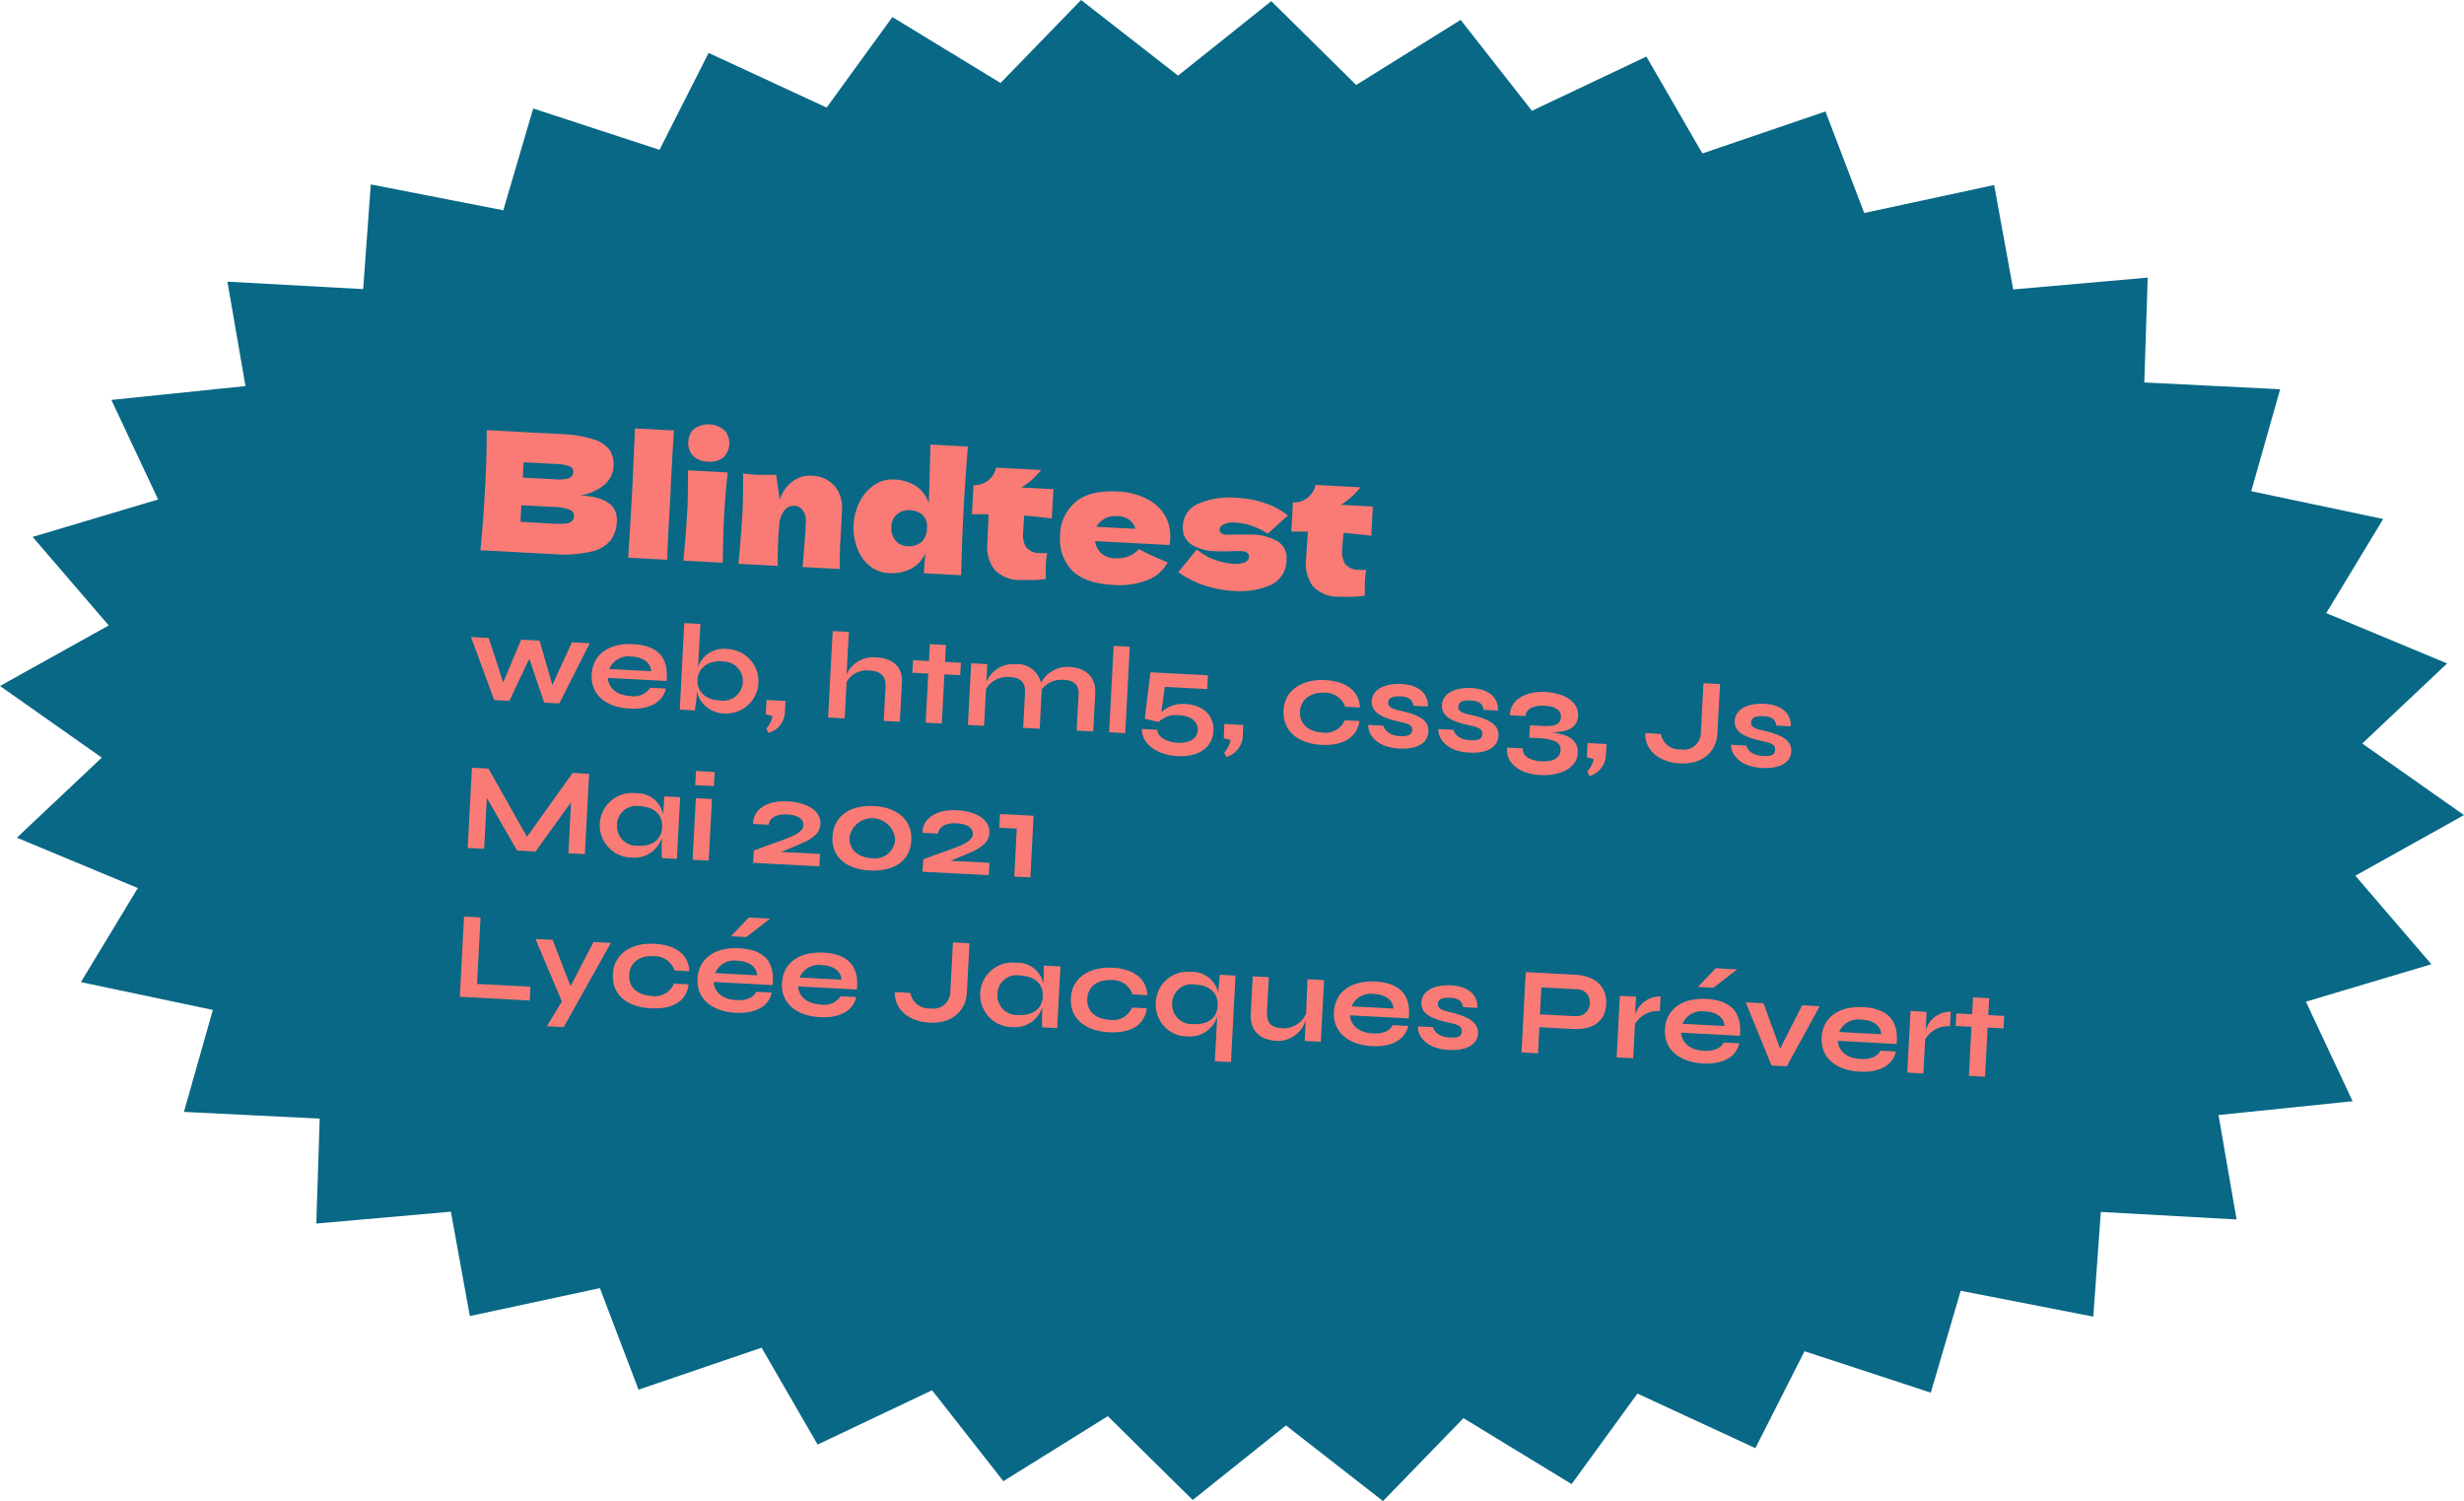 <svg id="Calque_1" data-name="Calque 1" xmlns="http://www.w3.org/2000/svg" width="297.51" height="181.26" viewBox="0 0 297.51 181.26"><defs><style>.cls-1{fill:#086886;}.cls-2{fill:none;}.cls-3{fill:#fa7b75;}</style></defs><polygon class="cls-1" points="130.53 0 120.81 10.02 107.75 2.06 99.81 12.99 85.56 6.39 79.63 18.09 64.38 13.1 60.77 25.39 44.77 22.27 43.85 34.91 27.46 34.01 29.64 46.62 13.45 48.29 19.09 60.31 3.94 64.83 13.13 75.52 0 82.83 12.29 91.48 2.04 101.15 16.64 107.23 9.77 118.59 25.7 121.95 22.21 134.26 38.6 135.07 38.19 147.74 54.44 146.31 56.73 158.91 72.43 155.54 77.1 167.8 91.96 162.73 98.72 174.43 112.54 167.87 121.15 178.85 133.76 171 144.01 181.12 155.27 172.12 166.99 181.25 176.7 171.24 189.76 179.2 197.71 168.27 211.95 174.86 217.88 163.16 233.13 168.16 236.74 155.86 252.75 158.98 253.66 146.34 270.05 147.25 267.87 134.64 284.06 132.97 278.42 120.95 293.57 116.43 284.39 105.74 297.51 98.42 285.22 89.78 295.47 80.11 280.88 74.03 287.75 62.67 271.82 59.31 275.31 47 258.91 46.18 259.32 33.52 243.08 34.95 240.78 22.34 225.09 25.72 220.41 13.46 205.55 18.53 198.79 6.83 184.97 13.38 176.36 2.4 163.75 10.26 153.5 0.14 142.24 9.13 130.53 0"/><path class="cls-2" d="M111.37,65.61a2.3,2.3,0,0,0,1.62-.46,2.25,2.25,0,0,0,.72-1.72,1.94,1.94,0,0,0-.54-1.59,2.49,2.49,0,0,0-1.53-.58,2.17,2.17,0,0,0-1.54.49,1.94,1.94,0,0,0-.69,1.46,2.47,2.47,0,0,0,.47,1.69A1.93,1.93,0,0,0,111.37,65.61Z" transform="translate(-1.78 0.34)"/><path class="cls-2" d="M138.21,62.47a2.35,2.35,0,0,0-1.38-.47,3.25,3.25,0,0,0-1.66.3,2.07,2.07,0,0,0-.95,1l4.71.24A2.06,2.06,0,0,0,138.21,62.47Z" transform="translate(-1.78 0.34)"/><path class="cls-2" d="M146.06,118.54a2.34,2.34,0,0,0-2.75,2.26,2.38,2.38,0,0,0,2.5,2.52c1.77.09,2.91-.79,3-2.23S147.81,118.64,146.06,118.54Z" transform="translate(-1.78 0.34)"/><path class="cls-2" d="M167.68,119.66a2.52,2.52,0,0,0-2.71,1.5l5.06.26C170,120.43,169.13,119.74,167.68,119.66Z" transform="translate(-1.78 0.34)"/><path class="cls-2" d="M88.74,84.28A2.36,2.36,0,0,0,91.47,82,2.33,2.33,0,0,0,89,79.5c-1.76-.09-2.91.72-3,2.25S87,84.19,88.74,84.28Z" transform="translate(-1.78 0.34)"/><path class="cls-2" d="M70.51,57.4a.78.78,0,0,0,.53-.77.66.66,0,0,0-.47-.67,5.19,5.19,0,0,0-1.7-.28L65,55.48l-.1,1.85,3.83.2A4.52,4.52,0,0,0,70.51,57.4Z" transform="translate(-1.78 0.34)"/><path class="cls-2" d="M101,116.17a2.49,2.49,0,0,0-2.7,1.49l5.06.27C103.34,116.94,102.49,116.24,101,116.17Z" transform="translate(-1.78 0.34)"/><path class="cls-2" d="M90.88,115.64a2.5,2.5,0,0,0-2.71,1.49l5.06.27C93.18,116.4,92.33,115.71,90.88,115.64Z" transform="translate(-1.78 0.34)"/><path class="cls-2" d="M107.22,98.47a2.49,2.49,0,0,0-2.9,2.28c-.08,1.53,1.09,2.44,2.65,2.53a2.43,2.43,0,1,0,.25-4.81Z" transform="translate(-1.78 0.34)"/><path class="cls-2" d="M79,97a2.32,2.32,0,0,0-2.75,2.24,2.36,2.36,0,0,0,2.5,2.52c1.76.1,2.91-.81,3-2.23S80.78,97.11,79,97Z" transform="translate(-1.78 0.34)"/><path class="cls-2" d="M78.05,78.91a2.5,2.5,0,0,0-2.7,1.5l5.06.27C80.35,79.68,79.5,79,78.05,78.91Z" transform="translate(-1.78 0.34)"/><path class="cls-2" d="M125,117.45a2.32,2.32,0,0,0-2.74,2.25,2.37,2.37,0,0,0,2.49,2.52c1.77.09,2.91-.81,3-2.24S126.71,117.54,125,117.45Z" transform="translate(-1.78 0.34)"/><path class="cls-2" d="M70.09,62.86a1.42,1.42,0,0,0,.8-.28.8.8,0,0,0,.27-.61.77.77,0,0,0-.53-.78,5.94,5.94,0,0,0-2-.34l-3.83-.2-.11,2,3.83.2A11.57,11.57,0,0,0,70.09,62.86Z" transform="translate(-1.78 0.34)"/><path class="cls-2" d="M192.07,119.08l-4.2-.22-.17,3.25,4.2.22a1.56,1.56,0,0,0,1.81-1.53A1.54,1.54,0,0,0,192.07,119.08Z" transform="translate(-1.78 0.34)"/><path class="cls-2" d="M226.56,122.75a2.5,2.5,0,0,0-2.71,1.49l5.07.27C228.86,123.51,228,122.82,226.56,122.75Z" transform="translate(-1.78 0.34)"/><path class="cls-2" d="M207.64,121.76a2.51,2.51,0,0,0-2.71,1.49l5.07.27C209.94,122.52,209.09,121.83,207.64,121.76Z" transform="translate(-1.78 0.34)"/><path class="cls-3" d="M73.22,66.25a4.08,4.08,0,0,0,2.3-1.36,4.21,4.21,0,0,0,.74-2.28q.15-2.89-4.4-3.13a6,6,0,0,0,3-1.38,3.14,3.14,0,0,0,1-2.12,3.18,3.18,0,0,0-.48-2,3.74,3.74,0,0,0-2-1.29,14.92,14.92,0,0,0-3.88-.62l-4.25-.22v0l-4.7-.25q0,3.88-.22,7.26c-.11,2.25-.29,4.67-.54,7.24l9,.48A14.52,14.52,0,0,0,73.22,66.25ZM65,55.48l3.83.2a5.19,5.19,0,0,1,1.7.28.66.66,0,0,1,.47.67.78.78,0,0,1-.53.77,4.52,4.52,0,0,1-1.74.13l-3.83-.2Zm-.38,7.19.11-2,3.83.2a5.94,5.94,0,0,1,2,.34.77.77,0,0,1,.53.78.8.8,0,0,1-.27.61,1.42,1.42,0,0,1-.8.28,11.57,11.57,0,0,1-1.6,0Z" transform="translate(-1.78 0.34)"/><path class="cls-3" d="M82.53,62.94c.09-1.65.16-2.87.21-3.67,0-.64.07-1.63.14-3s.15-2.74.28-4.63l-4.71-.25-.1,2.16c-.09,2.35-.18,4.16-.24,5.44s-.19,3.25-.34,5.73L77.63,67l4.71.25C82.36,66.36,82.42,64.93,82.53,62.94Z" transform="translate(-1.78 0.34)"/><path class="cls-3" d="M89.19,62.29c.09-1.74.24-3.61.45-5.58l-4.79-.26c0,2.07,0,3.94-.13,5.61-.08,1.39-.21,3.16-.42,5.3l4.75.25C89.07,65.53,89.12,63.75,89.19,62.29Z" transform="translate(-1.78 0.34)"/><path class="cls-3" d="M87.25,55.4a2.53,2.53,0,0,0,1.89-.52,2.4,2.4,0,0,0,.15-3.23,3,3,0,0,0-3.71-.2A2.25,2.25,0,0,0,84.89,53a2.2,2.2,0,0,0,.53,1.65A2.5,2.5,0,0,0,87.25,55.4Z" transform="translate(-1.78 0.34)"/><path class="cls-3" d="M95.74,65q0-.65.15-2.16a2.93,2.93,0,0,1,.63-1.58,1.37,1.37,0,0,1,1.15-.53,1.35,1.35,0,0,1,1.06.58,2.11,2.11,0,0,1,.35,1.42c-.08,1.65-.22,3.45-.4,5.4l4.49.24c0-1.07,0-2.49.13-4.26l.15-2.88a4.44,4.44,0,0,0-.35-2,3.34,3.34,0,0,0-1.25-1.49,3.89,3.89,0,0,0-2-.64,3.57,3.57,0,0,0-2.32.65A4.46,4.46,0,0,0,95.92,60l-.42-3c-.86,0-1.53,0-2,0s-1.14-.08-2-.17c0,2,0,3.78-.12,5.48s-.24,3.51-.45,5.43l4.77.25C95.67,66.87,95.69,65.88,95.74,65Z" transform="translate(-1.78 0.34)"/><path class="cls-3" d="M106.8,68a3.87,3.87,0,0,0,2.3.86,5.15,5.15,0,0,0,2.62-.49,4,4,0,0,0,1.79-1.88l-.19,2.39,4.51.24c.06-2.51.15-5.1.29-7.78s.32-5.29.53-7.76l-4.52-.24c0,.67-.06,1.81-.1,3.44s-.07,2.9-.11,3.66a3.87,3.87,0,0,0-1.54-2.09,5.17,5.17,0,0,0-2.63-.79,3.81,3.81,0,0,0-2.43.68,5.38,5.38,0,0,0-1.74,2,7,7,0,0,0-.73,2.8,6.59,6.59,0,0,0,.44,2.82A4.89,4.89,0,0,0,106.8,68Zm3.3-6.25a2.17,2.17,0,0,1,1.54-.49,2.49,2.49,0,0,1,1.53.58,1.94,1.94,0,0,1,.54,1.59,2.25,2.25,0,0,1-.72,1.72,2.3,2.3,0,0,1-1.62.46,1.93,1.93,0,0,1-1.49-.71,2.47,2.47,0,0,1-.47-1.69A1.94,1.94,0,0,1,110.1,61.75Z" transform="translate(-1.78 0.34)"/><path class="cls-3" d="M121,65.2a4.65,4.65,0,0,0,.81,3.19A4.17,4.17,0,0,0,125,69.7c.64,0,1.16,0,1.56,0a13.89,13.89,0,0,0,1.49-.13c0-.85,0-1.4,0-1.63a12.29,12.29,0,0,1,.16-1.5,5.21,5.21,0,0,1-.89,0,2,2,0,0,1-1.63-.7,2.71,2.71,0,0,1-.38-1.71l.13-2.12c1,.09,2.12.21,3.34.36l.19-3.54-3.86-.2a9.2,9.2,0,0,0,2.38-2.12l-5.44-.29a2.59,2.59,0,0,1-.94,1.54,2.56,2.56,0,0,1-1.79.57l-.18,3.53c.68,0,1.33,0,2,0Z" transform="translate(-1.78 0.34)"/><path class="cls-3" d="M136.12,70.28a9.37,9.37,0,0,0,4.29-.61,4.65,4.65,0,0,0,2.36-2.11,31.92,31.92,0,0,1-3.48-1.6,2.89,2.89,0,0,1-1.23.86,3.69,3.69,0,0,1-1.59.25,2.61,2.61,0,0,1-1.76-.64A2.45,2.45,0,0,1,134,65l6.51.34,2.48.13a5.21,5.21,0,0,0,.08-.78,4.88,4.88,0,0,0-.65-2.81,5.3,5.3,0,0,0-2.2-2,8.43,8.43,0,0,0-3.5-.87q-3.42-.18-5.11,1.3a5.32,5.32,0,0,0-1.83,4,5.45,5.45,0,0,0,1.41,4.2C132.21,69.55,133.85,70.16,136.12,70.28Zm-1-8a3.25,3.25,0,0,1,1.66-.3,2.35,2.35,0,0,1,1.38.47,2.06,2.06,0,0,1,.72,1.06l-4.71-.24A2.07,2.07,0,0,1,135.17,62.3Z" transform="translate(-1.78 0.34)"/><path class="cls-3" d="M157.12,67.27a2.35,2.35,0,0,0-1-2.2,6.24,6.24,0,0,0-3.18-.86c-.48,0-1.21,0-2.18,0a7.74,7.74,0,0,1-1,0,.92.92,0,0,1-.54-.18.55.55,0,0,1-.18-.46c0-.24.19-.44.53-.61a2.35,2.35,0,0,1,1.21-.21,7.92,7.92,0,0,1,2,.35,9.71,9.71,0,0,1,2.08,1l2.42-2.2a8.83,8.83,0,0,0-2.78-1.49,11.42,11.42,0,0,0-3.16-.62,9.82,9.82,0,0,0-4.92.71,3,3,0,0,0-1.81,2.64,2.38,2.38,0,0,0,1,2.25,5.56,5.56,0,0,0,2.85.82,19,19,0,0,0,2.14,0h1.13a1,1,0,0,1,.64.21.58.58,0,0,1,.22.51.76.76,0,0,1-.52.63,3.05,3.05,0,0,1-1.41.17,8.27,8.27,0,0,1-2.21-.48A7.08,7.08,0,0,1,146.29,66l-2.24,2.75a12,12,0,0,0,3.17,1.6,13.11,13.11,0,0,0,3.38.65,9.29,9.29,0,0,0,4.68-.73A3.34,3.34,0,0,0,157.12,67.27Z" transform="translate(-1.78 0.34)"/><path class="cls-3" d="M159.47,67.21a4.73,4.73,0,0,0,.8,3.2,4.16,4.16,0,0,0,3.25,1.3c.64,0,1.16.05,1.56,0a11.45,11.45,0,0,0,1.49-.12c0-.85,0-1.4,0-1.64a14.75,14.75,0,0,1,.16-1.49,4.25,4.25,0,0,1-.88,0,2,2,0,0,1-1.64-.69,2.81,2.81,0,0,1-.38-1.72L164,64c1,.09,2.13.21,3.35.35l.19-3.53-3.86-.2a9.36,9.36,0,0,0,2.37-2.12l-5.43-.29a2.64,2.64,0,0,1-.94,1.54,2.5,2.5,0,0,1-1.79.56l-.19,3.54c.69,0,1.34,0,2,0Z" transform="translate(-1.78 0.34)"/><polygon class="cls-3" points="61.5 84.63 63.91 79.54 65.71 84.85 67.53 84.94 71.21 77.67 69.06 77.56 66.69 82.71 65.15 77.35 62.92 77.24 60.76 82.41 59.01 77.03 56.87 76.92 59.67 84.53 61.5 84.63"/><path class="cls-3" d="M78.22,77.44c-2.88-.15-4.86,1.2-5,3.66s1.77,4,4.63,4.13c2.53.13,4-.92,4.33-2.43l-1.88-.1a2.37,2.37,0,0,1-2.42,1c-1.69-.09-2.63-1-2.72-2.19l7.1.38C82.57,79,81.14,77.59,78.22,77.44Zm-2.87,3a2.5,2.5,0,0,1,2.7-1.5c1.45.08,2.3.77,2.36,1.77Z" transform="translate(-1.78 0.34)"/><path class="cls-3" d="M85.91,83.55l0-.48a3.44,3.44,0,0,0,3.36,2.74,3.89,3.89,0,1,0,.4-7.77,3.25,3.25,0,0,0-3.61,2.2L86.35,75l-1.95-.1-.54,10.44,1.81.1C85.75,85,85.87,84.19,85.91,83.55Zm3.08-4A2.33,2.33,0,0,1,91.47,82a2.36,2.36,0,0,1-2.73,2.24C87,84.19,85.92,83.17,86,81.75S87.23,79.41,89,79.5Z" transform="translate(-1.78 0.34)"/><path class="cls-3" d="M94.56,88.16a2.73,2.73,0,0,0,2-2.63l.06-1.23-2.29-.11-.09,1.72.82.2a3.26,3.26,0,0,1-.76,1.53Z" transform="translate(-1.78 0.34)"/><path class="cls-3" d="M102.32,75.86l-.55,10.44,2,.1L104,82a2.8,2.8,0,0,1,2.7-1.38c1.51.08,2.07.74,2,2l-.21,4.09,1.94.1.25-4.76c.11-1.92-1.22-2.92-3-3A3.52,3.52,0,0,0,104,81.09l.27-5.13Z" transform="translate(-1.78 0.34)"/><polygon class="cls-3" points="112.27 77.78 112.16 79.82 110.24 79.72 110.16 81.23 112.08 81.33 111.77 87.26 113.72 87.36 114.03 81.43 115.94 81.53 116.02 80.02 114.11 79.92 114.21 77.88 112.27 77.78"/><path class="cls-3" d="M132,83.67l-.22,4.21,2,.1.24-4.56c.11-2.11-1.24-3.12-3.06-3.22a3.62,3.62,0,0,0-3.5,1.93,2.87,2.87,0,0,0-3-2.27A3.51,3.51,0,0,0,120.88,82l.11-2.15-1.95-.1-.39,7.45,1.95.1.23-4.44a3,3,0,0,1,2.86-1.45c1.38.07,1.92.67,1.85,1.93l-.22,4.21,2,.1.23-4.56c0-.07,0-.13,0-.19a3.09,3.09,0,0,1,2.65-1.15C131.55,81.81,132.11,82.41,132,83.67Z" transform="translate(-1.78 0.34)"/><rect class="cls-3" x="131.71" y="81.93" width="10.45" height="1.95" transform="translate(45.23 215.68) rotate(-87.01)"/><path class="cls-3" d="M148.29,87.94c.11-2-1.38-3.16-3.34-3.27a3.76,3.76,0,0,0-2.95,1l.42-3.07,5.12.27.09-1.67-6.94-.36L140,86.44l1.67.4a3,3,0,0,1,2.52-.81c1.2.06,2.27.64,2.21,1.8s-1.24,1.58-2.43,1.52-2.41-.64-2.47-1.57l-1.85-.1c0,1.91,1.93,3.15,4.32,3.28S148.19,90,148.29,87.94Z" transform="translate(-1.78 0.34)"/><path class="cls-3" d="M149.54,88.8l.82.21a3.27,3.27,0,0,1-.76,1.52l.24.53a2.75,2.75,0,0,0,2-2.63l.06-1.23-2.29-.12Z" transform="translate(-1.78 0.34)"/><path class="cls-3" d="M161.35,89.6c2.64.14,4.31-.93,4.57-2.88l-1.78-.09a2.48,2.48,0,0,1-2.71,1.48c-1.57-.09-2.78-1-2.69-2.53s1.38-2.35,2.94-2.27A2.55,2.55,0,0,1,164.2,85l1.78.09c-.07-1.94-1.6-3.18-4.22-3.31s-4.87,1.11-5,3.65S158.58,89.46,161.35,89.6Z" transform="translate(-1.78 0.34)"/><path class="cls-3" d="M170.51,86.75c1.24.26,1.81.43,1.78,1s-.35.86-1.48.8-1.81-.58-2-1.26l-1.8-.1c-.14.7.55,2.69,3.71,2.86,2.11.11,3.46-.62,3.53-2.06s-1.33-2-2.86-2.39c-1.37-.29-2-.46-2-1.09s.56-.81,1.53-.76,1.41.39,1.53,1.13l1.73.09c.06-1.5-1-2.6-3.18-2.72-2-.1-3.52.63-3.59,2.06S168.83,86.38,170.51,86.75Z" transform="translate(-1.78 0.34)"/><path class="cls-3" d="M179.86,86.1c-1.37-.3-2.05-.47-2-1.1s.56-.81,1.53-.76,1.41.39,1.53,1.13l1.73.09c.06-1.5-1-2.6-3.18-2.72-2-.1-3.52.63-3.59,2.07s1.42,2,3.1,2.38c1.23.26,1.81.43,1.78,1.06s-.35.85-1.49.79-1.8-.57-2-1.26l-1.8-.09c-.14.69.55,2.68,3.71,2.85,2.11.11,3.46-.62,3.53-2.05S181.38,86.51,179.86,86.1Z" transform="translate(-1.78 0.34)"/><path class="cls-3" d="M192.28,90.64c.09-1.71-1.21-2.3-3.15-2.56,1.82,0,3.12-.49,3.2-2s-1.42-2.74-4-2.87c-2.29-.12-4.25.95-4.24,2.81l1.88.1c.08-.82.87-1.32,2.28-1.25s2.07.6,2,1.43-.76,1.14-2.47,1l-1.27-.06-.08,1.5,1.27.06c1.63.09,2.56.48,2.51,1.43s-.89,1.44-2.34,1.36-2.26-.69-2.23-1.56l-1.89-.1c-.2,1.82,1.46,3.19,4,3.32S192.19,92.32,192.28,90.64Z" transform="translate(-1.78 0.34)"/><path class="cls-3" d="M193.38,91.1l.82.21a3.27,3.27,0,0,1-.76,1.52l.25.53a2.73,2.73,0,0,0,2-2.63l.07-1.23-2.3-.12Z" transform="translate(-1.78 0.34)"/><path class="cls-3" d="M204.63,91.84c2.81.15,4.4-1.52,4.51-3.58l.32-6-2-.11-.31,5.9a2.06,2.06,0,0,1-2.43,2.1,2.27,2.27,0,0,1-2.4-1.87l-1.89-.1C200.39,90.51,202.44,91.73,204.63,91.84Z" transform="translate(-1.78 0.34)"/><path class="cls-3" d="M214.54,92.39c2.11.11,3.46-.61,3.53-2s-1.33-2-2.86-2.39c-1.37-.3-2.05-.47-2-1.1s.56-.81,1.53-.76,1.41.39,1.53,1.13l1.73.09c.06-1.49-1-2.6-3.18-2.72-2-.1-3.52.63-3.59,2.07s1.42,2,3.1,2.38c1.23.26,1.81.43,1.78,1.06s-.35.85-1.49.79-1.8-.57-2-1.26l-1.8-.09C210.69,90.24,211.38,92.23,214.54,92.39Z" transform="translate(-1.78 0.34)"/><polygon class="cls-3" points="58.78 96.35 62.43 102.7 64.66 102.82 68.95 96.87 68.63 103.03 70.62 103.13 71.13 93.44 69.14 93.33 63.63 101.04 58.97 92.8 56.98 92.7 56.47 102.39 58.46 102.49 58.78 96.35"/><path class="cls-3" d="M81.7,103.27l1.81.1.39-7.45L82,95.82,81.84,98a3.18,3.18,0,0,0-3.26-2.56,3.9,3.9,0,1,0-.51,7.77,3.45,3.45,0,0,0,3.62-2.38l0,.48A17,17,0,0,0,81.7,103.27Zm-2.92-1.49a2.36,2.36,0,0,1-2.5-2.52A2.32,2.32,0,0,1,79,97c1.75.09,2.81,1,2.73,2.53S80.54,101.88,78.78,101.78Z" transform="translate(-1.78 0.34)"/><rect class="cls-3" x="82.84" y="98.82" width="7.45" height="1.95" transform="translate(-19.38 181.39) rotate(-87.01)"/><rect class="cls-3" x="86.04" y="92.53" width="1.71" height="2.26" transform="translate(-12.95 175.9) rotate(-87.01)"/><path class="cls-3" d="M100.84,99.16c.08-1.56-1.53-2.61-4-2.74s-4.14,1-4.13,2.73l1.89.1c.07-.84.94-1.32,2.2-1.25,1.42.07,2,.59,2,1.29-.06,1.21-2.28,1.64-6,3.07l-.08,1.49,8,.42.07-1.5-4.71-.24,1.67-.68C99.89,101,100.78,100.34,100.84,99.16Z" transform="translate(-1.78 0.34)"/><path class="cls-3" d="M111.81,101.14c.13-2.51-1.71-4-4.51-4.15s-4.83,1.14-5,3.66,1.73,4,4.55,4.12S111.68,103.66,111.81,101.14ZM107,103.28c-1.56-.09-2.73-1-2.65-2.53a2.78,2.78,0,0,1,5.51.29A2.44,2.44,0,0,1,107,103.28Z" transform="translate(-1.78 0.34)"/><path class="cls-3" d="M121.24,100.22c.09-1.55-1.53-2.6-3.95-2.73s-4.14,1-4.13,2.73l1.89.1c.07-.84.94-1.32,2.2-1.25,1.42.07,2,.58,2,1.29-.06,1.21-2.27,1.64-6,3.06l-.08,1.5,8,.42.08-1.5-4.72-.24,1.67-.68C120.29,102.08,121.18,101.41,121.24,100.22Z" transform="translate(-1.78 0.34)"/><polygon class="cls-3" points="124.41 105.95 124.8 98.5 120.74 98.29 120.66 99.95 122.77 100.06 122.47 105.85 124.41 105.95"/><polygon class="cls-3" points="58.02 110.78 56.03 110.67 55.52 120.36 63.96 120.81 64.05 119.14 57.6 118.81 58.02 110.78"/><polygon class="cls-3" points="68.89 119.08 66.72 113.48 64.65 113.38 67.84 120.93 66.03 123.92 68.06 124.02 73.76 113.85 71.67 113.74 68.89 119.08"/><path class="cls-3" d="M80.71,115.12a2.55,2.55,0,0,1,2.52,1.72l1.78.1c-.08-2-1.6-3.18-4.23-3.32s-4.86,1.11-5,3.66,1.81,4,4.59,4.13,4.31-.93,4.56-2.89l-1.78-.09a2.46,2.46,0,0,1-2.71,1.48c-1.57-.08-2.77-.94-2.69-2.53S79.15,115,80.71,115.12Z" transform="translate(-1.78 0.34)"/><path class="cls-3" d="M91,114.16c-2.87-.15-4.85,1.2-5,3.66s1.78,4,4.64,4.13c2.53.13,4-.92,4.33-2.43l-1.89-.1c-.27.66-1.18,1.09-2.41,1-1.69-.09-2.63-1-2.72-2.19l7.1.38C95.39,115.75,94,114.31,91,114.16Zm-2.87,3a2.5,2.5,0,0,1,2.71-1.49c1.45.07,2.3.76,2.35,1.76Z" transform="translate(-1.78 0.34)"/><polygon class="cls-3" points="88.25 113.05 90.11 113.15 92.98 110.93 90.41 110.79 88.25 113.05"/><path class="cls-3" d="M101.2,114.69c-2.87-.15-4.85,1.2-5,3.66s1.77,4,4.63,4.13c2.53.13,4-.91,4.34-2.43l-1.89-.1a2.35,2.35,0,0,1-2.41,1c-1.7-.09-2.64-1-2.73-2.18l7.1.37C105.55,116.28,104.12,114.84,101.2,114.69Zm-2.87,3a2.49,2.49,0,0,1,2.7-1.49c1.46.07,2.31.77,2.36,1.76Z" transform="translate(-1.78 0.34)"/><path class="cls-3" d="M116.53,119.32a2.06,2.06,0,0,1-2.43,2.1,2.27,2.27,0,0,1-2.4-1.87l-1.89-.1c0,2.36,2,3.58,4.2,3.69,2.81.15,4.4-1.53,4.51-3.58l.32-6-2-.11Z" transform="translate(-1.78 0.34)"/><path class="cls-3" d="M127.77,118.47a3.18,3.18,0,0,0-3.26-2.56,3.9,3.9,0,1,0-.51,7.77,3.45,3.45,0,0,0,3.62-2.38l0,.48a17.24,17.24,0,0,0,0,1.93l1.81.09.39-7.44-2-.11Zm-3.07,3.75a2.37,2.37,0,0,1-2.49-2.52,2.32,2.32,0,0,1,2.74-2.25c1.76.09,2.82,1,2.74,2.53S126.47,122.31,124.7,122.22Z" transform="translate(-1.78 0.34)"/><path class="cls-3" d="M136,118a2.57,2.57,0,0,1,2.53,1.73l1.78.09c-.08-1.94-1.61-3.18-4.23-3.31s-4.86,1.11-5,3.65,1.82,4,4.59,4.14,4.32-.94,4.57-2.89l-1.78-.09a2.47,2.47,0,0,1-2.71,1.48c-1.57-.09-2.77-.94-2.69-2.53S134.41,117.93,136,118Z" transform="translate(-1.78 0.34)"/><path class="cls-3" d="M148.89,119.2l0,.38a3.25,3.25,0,0,0-3.36-2.57,3.84,3.84,0,0,0-4.19,3.69,3.8,3.8,0,0,0,3.78,4.1,3.45,3.45,0,0,0,3.63-2.39l-.29,5.39,1.95.1.55-10.44-1.89-.1Zm-3.08,4.12a2.38,2.38,0,0,1-2.5-2.52,2.34,2.34,0,0,1,2.75-2.26c1.75.1,2.82,1,2.74,2.55S147.58,123.41,145.81,123.32Z" transform="translate(-1.78 0.34)"/><path class="cls-3" d="M159.48,122.07a3,3,0,0,1-2.84,1.76c-1.24-.07-1.95-.52-1.88-2l.22-4.18-1.94-.1-.24,4.51c-.13,2.43,1.53,3.2,3.16,3.29a3.5,3.5,0,0,0,3.48-2.55l-.13,2.55,1.95.1.39-7.45-2-.1Z" transform="translate(-1.78 0.34)"/><path class="cls-3" d="M167.84,118.18c-2.87-.15-4.85,1.21-5,3.66s1.77,4,4.63,4.14c2.54.13,4-.92,4.34-2.44l-1.89-.1c-.27.67-1.18,1.1-2.41,1-1.69-.08-2.64-1-2.73-2.18l7.1.37C172.19,119.78,170.76,118.34,167.84,118.18Zm-2.87,3a2.52,2.52,0,0,1,2.71-1.5c1.45.08,2.3.77,2.35,1.76Z" transform="translate(-1.78 0.34)"/><path class="cls-3" d="M177.39,122c-1.37-.3-2-.47-2-1.1s.55-.81,1.52-.76,1.41.39,1.53,1.13l1.73.09c.06-1.5-1-2.6-3.18-2.72-2-.1-3.52.63-3.59,2.07s1.42,2,3.1,2.38c1.23.26,1.81.43,1.78,1.06s-.35.85-1.48.79-1.81-.58-2-1.26l-1.8-.09c-.14.69.55,2.68,3.71,2.85,2.11.11,3.46-.62,3.53-2S178.92,122.43,177.39,122Z" transform="translate(-1.78 0.34)"/><path class="cls-3" d="M192,117.36l-6-.32-.51,9.7,2,.1.16-3.15,4,.22c2.17.11,3.94-.68,4.06-3S194.15,117.47,192,117.36Zm-.08,5-4.2-.22.17-3.25,4.2.22a1.54,1.54,0,0,1,1.64,1.72A1.56,1.56,0,0,1,191.9,122.33Z" transform="translate(-1.78 0.34)"/><path class="cls-3" d="M199.2,122.23l.12-2.23-1.95-.1-.39,7.44,2,.1.21-4.1a3.15,3.15,0,0,1,3-1.59l.09-1.77A3.13,3.13,0,0,0,199.2,122.23Z" transform="translate(-1.78 0.34)"/><path class="cls-3" d="M207.81,120.28c-2.88-.15-4.86,1.2-5,3.66s1.78,4,4.64,4.13c2.53.13,4-.92,4.33-2.43l-1.89-.1c-.27.66-1.18,1.09-2.41,1-1.69-.09-2.63-1-2.72-2.19l7.1.38C212.15,121.87,210.73,120.43,207.81,120.28Zm-2.88,3a2.51,2.51,0,0,1,2.71-1.49c1.45.07,2.3.76,2.36,1.76Z" transform="translate(-1.78 0.34)"/><polygon class="cls-3" points="205.01 119.17 206.87 119.27 209.75 117.05 207.17 116.91 205.01 119.17"/><polygon class="cls-3" points="214.94 126.63 212.93 121.15 210.78 121.03 213.9 128.66 215.74 128.76 219.71 121.5 217.59 121.39 214.94 126.63"/><path class="cls-3" d="M226.73,121.27c-2.88-.15-4.86,1.2-5,3.66s1.78,4,4.64,4.13c2.53.13,4-.92,4.33-2.43l-1.89-.1c-.27.66-1.18,1.09-2.41,1-1.69-.09-2.63-1-2.72-2.19l7.1.38C231.07,122.86,229.65,121.42,226.73,121.27Zm-2.88,3a2.5,2.5,0,0,1,2.71-1.49c1.45.07,2.3.76,2.36,1.76Z" transform="translate(-1.78 0.34)"/><path class="cls-3" d="M234.29,124.07l.11-2.23-1.94-.11-.39,7.45,1.94.1.22-4.1a3.13,3.13,0,0,1,3-1.59l.09-1.77A3.11,3.11,0,0,0,234.29,124.07Z" transform="translate(-1.78 0.34)"/><polygon class="cls-3" points="240.07 122.57 240.18 120.53 238.23 120.43 238.12 122.47 236.21 122.37 236.13 123.88 238.04 123.98 237.73 129.91 239.68 130.01 239.99 124.08 241.91 124.18 241.99 122.67 240.07 122.57"/></svg>